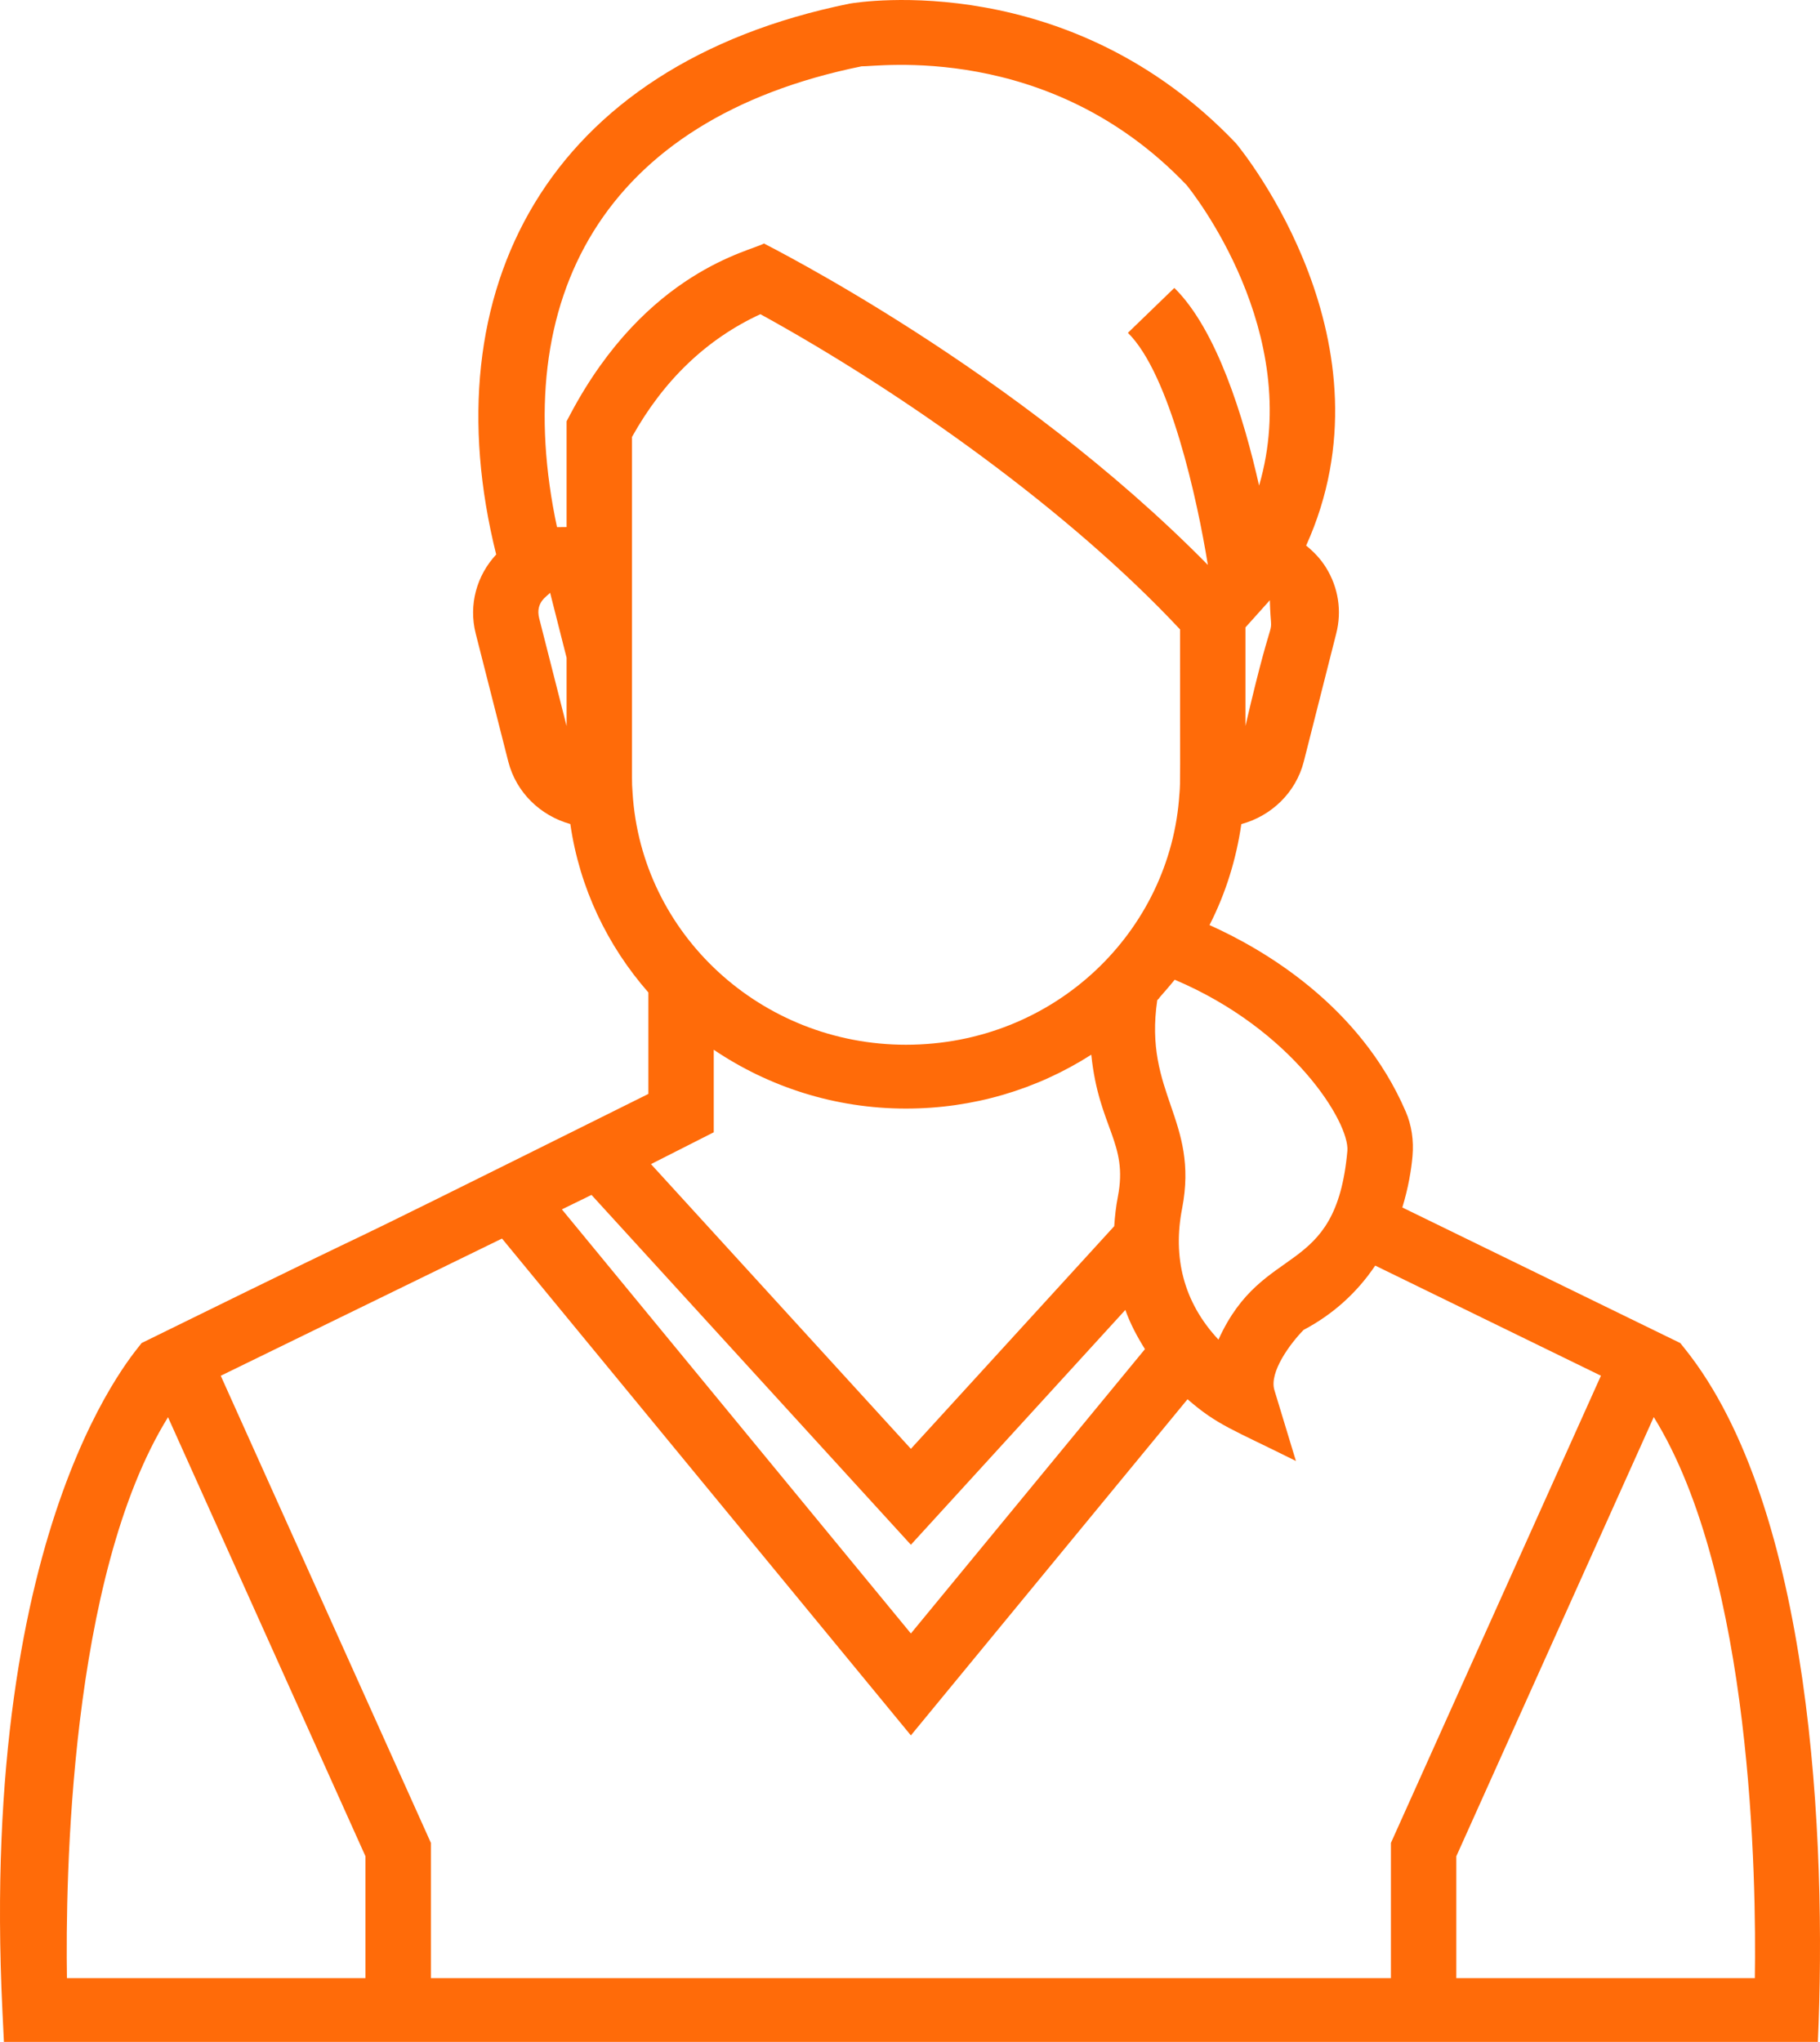 <svg width="41" height="46" viewBox="0 0 41 46" fill="none" xmlns="http://www.w3.org/2000/svg">
<path d="M0.088 46C5.338 46 35.708 46 40.952 46C41.154 41.472 40.82 33.96 37.955 30.384L37.852 30.256L31.591 27.202C31.727 26.756 31.794 26.348 31.82 26.048C31.851 25.688 31.8 25.35 31.668 25.043C30.635 22.642 28.449 21.378 27.247 20.84C27.614 20.123 27.85 19.353 27.964 18.566C28.644 18.38 29.192 17.856 29.371 17.157L30.102 14.272C30.232 13.763 30.15 13.235 29.872 12.787C29.752 12.593 29.597 12.43 29.424 12.291C31.484 7.744 28.033 3.456 27.845 3.23C24.108 -0.696 19.386 0.038 19.137 0.082C12.323 1.468 9.693 6.541 11.178 12.492C10.738 12.965 10.553 13.625 10.716 14.271L11.451 17.159C11.629 17.853 12.172 18.375 12.848 18.564C13.056 20.004 13.684 21.307 14.606 22.358V24.644C4.828 29.509 11.023 26.406 3.188 30.257C3.172 30.329 -0.489 34.11 0.055 45.315L0.088 46ZM39.532 44.563H32.807V41.818L37.255 31.924C39.483 35.517 39.566 42.379 39.532 44.563ZM30.353 25.926C30.094 28.823 28.459 27.947 27.449 30.179C26.655 29.331 26.417 28.314 26.63 27.225C27.015 25.226 25.76 24.633 26.07 22.532L26.117 22.484V22.477C26.144 22.448 26.392 22.162 26.463 22.071C29.124 23.198 30.405 25.294 30.353 25.926ZM16.079 23.649C17.314 24.482 18.805 24.974 20.409 24.974C21.919 24.974 23.354 24.547 24.584 23.76C24.754 25.411 25.419 25.742 25.183 26.957C25.139 27.183 25.115 27.405 25.101 27.623L20.52 32.639L14.665 26.225L16.079 25.508V23.649H16.079ZM14.237 17.511V14.73C14.237 13.706 14.237 9.644 14.237 9.844C14.95 8.564 15.922 7.635 17.13 7.078C20.364 8.856 24.087 11.509 26.584 14.18C26.582 17.581 26.594 17.59 26.571 17.87L26.569 17.888C26.374 20.976 23.761 23.536 20.409 23.536C17.151 23.536 14.445 21.05 14.25 17.857C14.24 17.743 14.237 17.628 14.237 17.511ZM13.325 26.919L20.52 34.8L25.351 29.51C25.461 29.819 25.616 30.111 25.793 30.393L20.52 36.799L12.658 27.245L13.325 26.919ZM28.057 16.354V14.134C28.122 14.062 28.671 13.45 28.606 13.522C28.637 14.646 28.762 13.32 28.057 16.354ZM19.409 1.494C19.701 1.512 23.628 0.914 26.731 4.169C26.853 4.318 29.379 7.48 28.364 10.939C28.017 9.4 27.411 7.427 26.455 6.486L25.409 7.498C26.353 8.428 26.974 11.259 27.21 12.727C22.877 8.321 17.287 5.532 17.21 5.485C16.93 5.655 14.564 6.092 12.846 9.336L12.764 9.491V11.874C12.691 11.875 12.474 11.877 12.548 11.876C11.456 6.756 13.547 2.688 19.409 1.494ZM12.393 13.355L12.764 14.818V16.356L12.146 13.926C12.056 13.564 12.332 13.427 12.393 13.355ZM11.309 27.902L20.52 39.095L26.752 31.522C27.43 32.112 27.756 32.195 29.194 32.913L28.709 31.316C28.586 30.91 29.073 30.259 29.367 29.96C30.024 29.614 30.571 29.121 30.98 28.511L36.065 30.992L31.334 41.517V44.563H9.707V41.516L4.973 30.993L11.309 27.902ZM3.785 31.927L8.233 41.818V44.563H1.508C1.474 42.38 1.558 35.522 3.785 31.927Z" fill="#FF6B09"/>
</svg>
